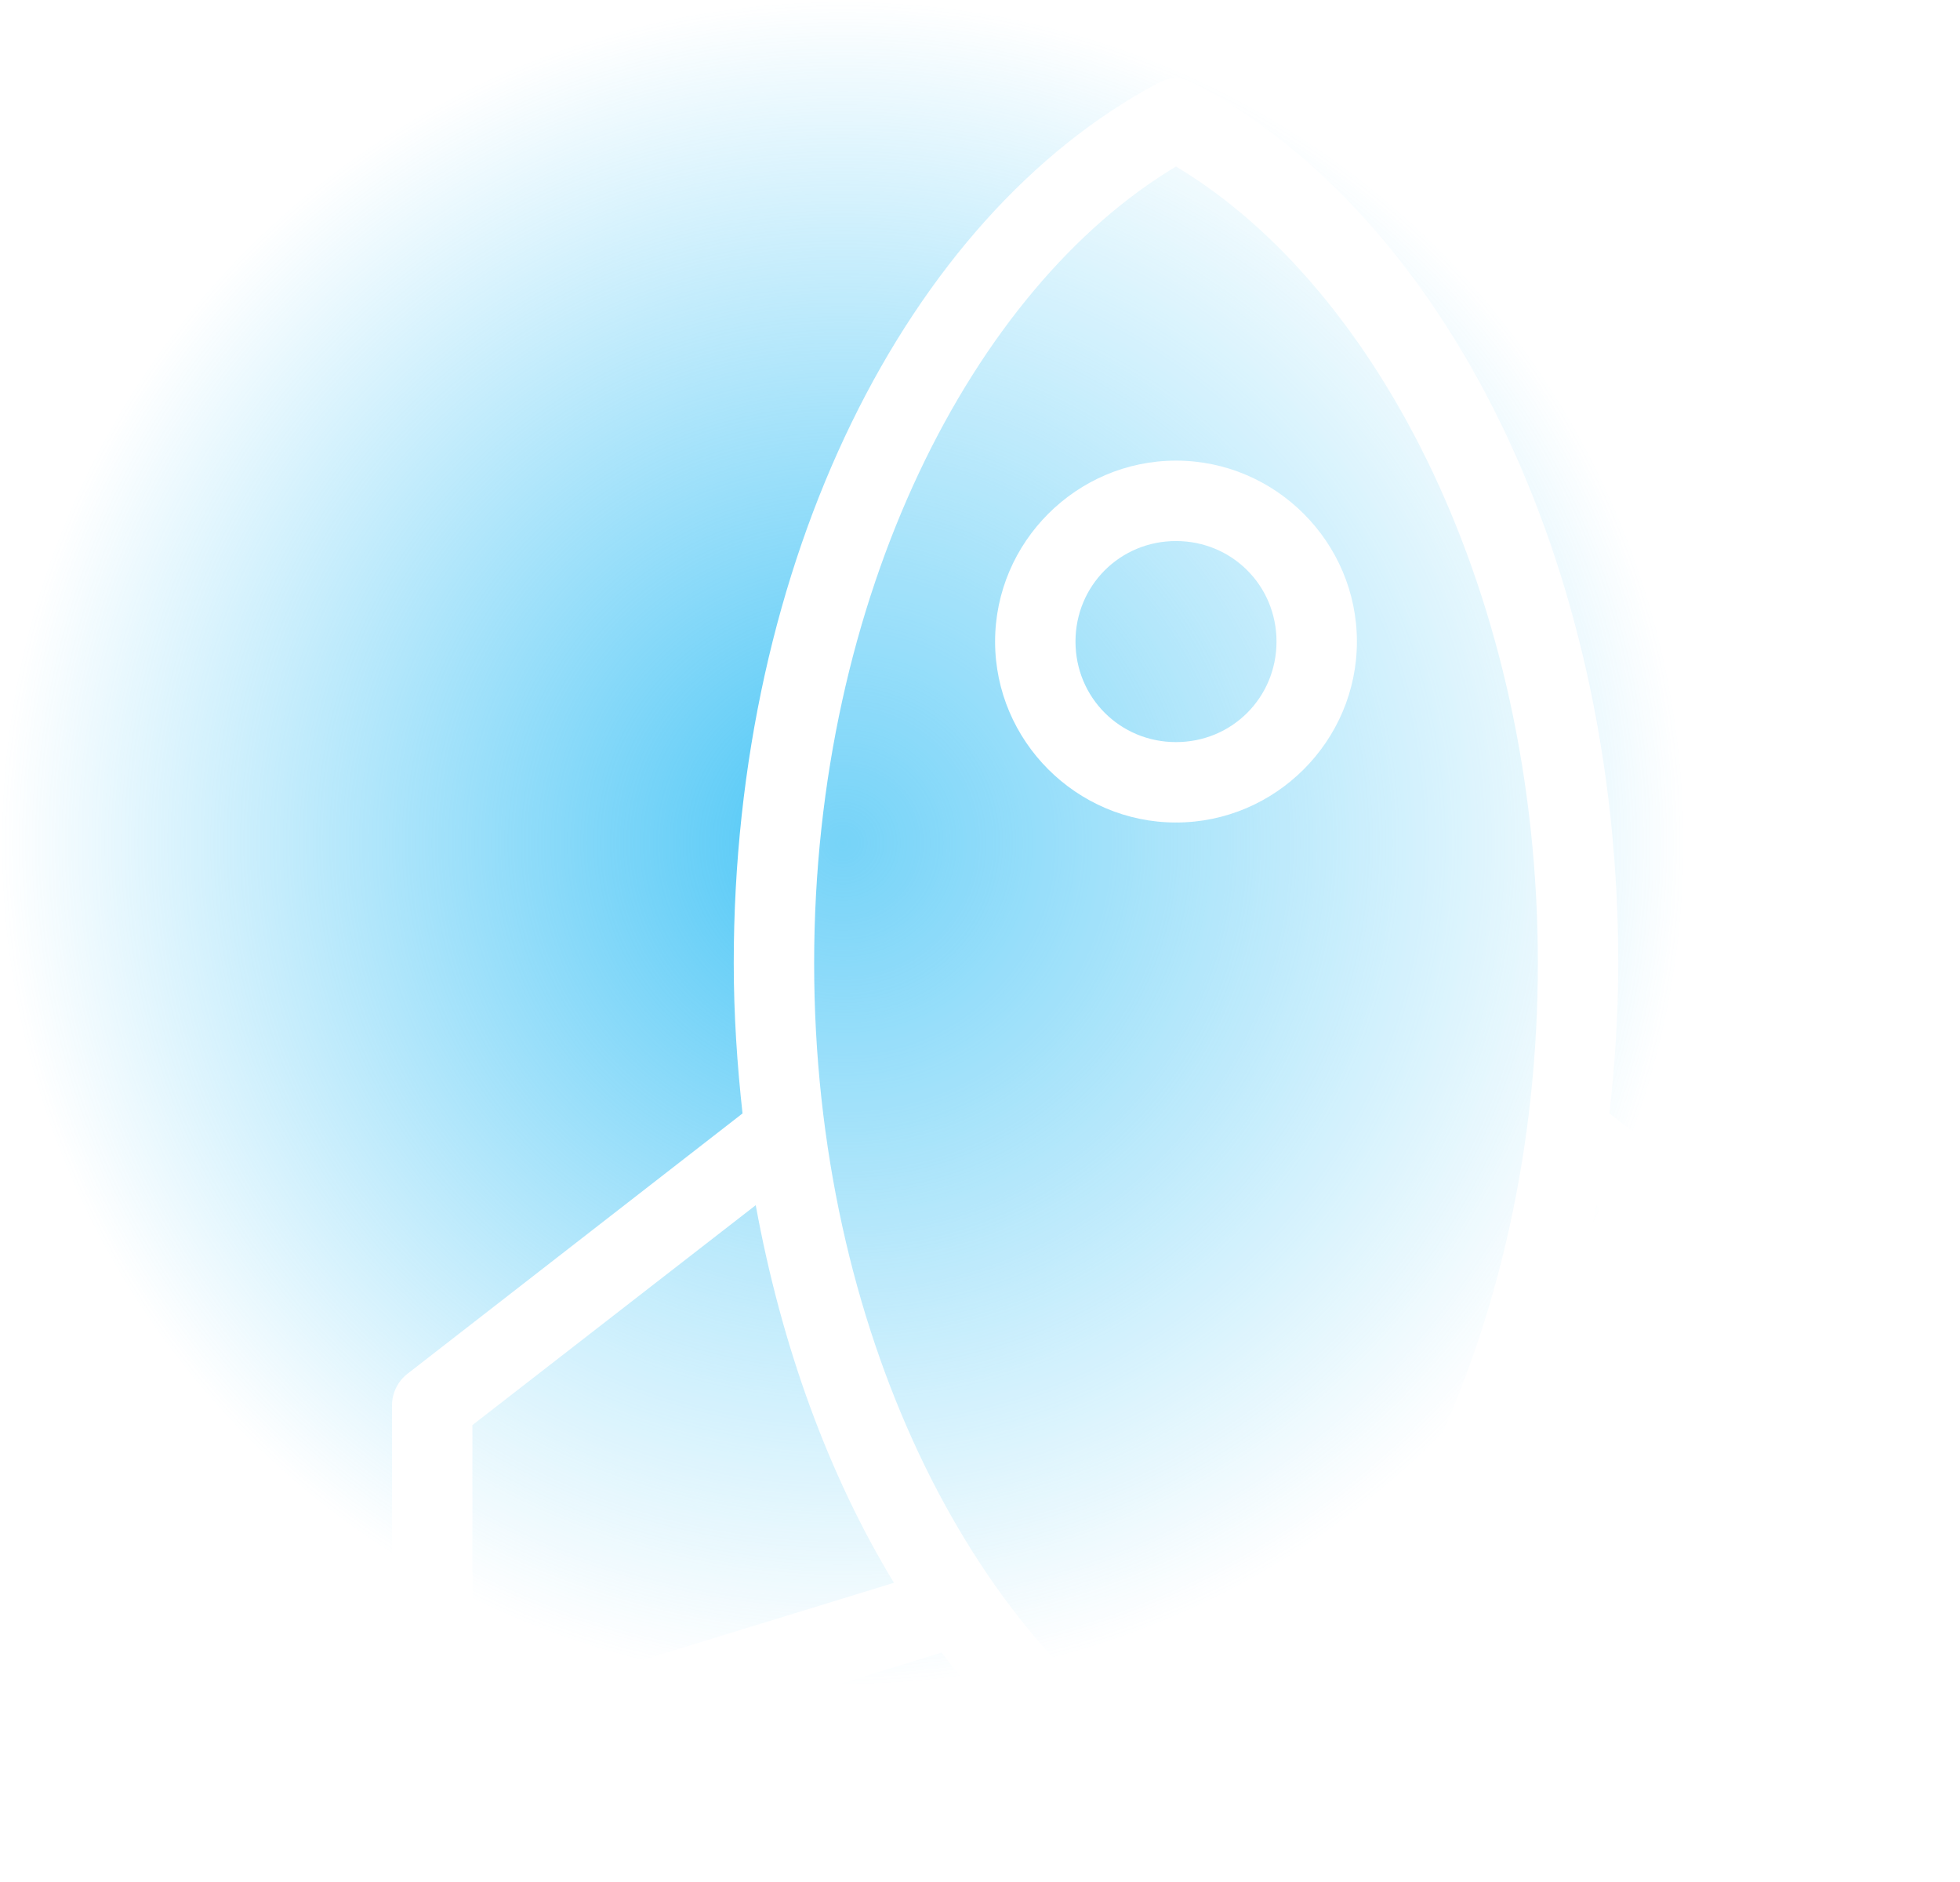 <svg width="50" height="48" viewBox="0 0 50 48" fill="none" xmlns="http://www.w3.org/2000/svg">
<circle cx="21.5" cy="21.5" r="21.5" fill="url(#paint0_radial)"/>
<g filter="url(#filter0_b)">
<path d="M10.705 43.951V35.138L19.518 28.087C18.814 18.569 20.576 15.043 21.281 12.928C22.262 9.985 26.922 4.35 29.742 2C31.622 3.998 36.161 8.706 37.85 12.928C39.26 16.454 39.848 24.679 39.26 28.087L48.426 35.138V43.951L35.382 40.425L29.742 45.361L23.749 40.425L10.705 43.951Z" fill="white" fill-opacity="0.24"/>
</g>
<path d="M29.888 2.004C29.758 2.023 29.633 2.066 29.519 2.132C23.134 5.53 18.718 14.315 18.718 24.568C18.718 25.872 18.804 27.149 18.942 28.398L10.401 35.033C10.275 35.129 10.174 35.253 10.105 35.395C10.035 35.536 9.999 35.692 10 35.85V45.081C10 45.241 10.038 45.4 10.111 45.543C10.184 45.686 10.289 45.81 10.418 45.905C10.548 46.001 10.698 46.064 10.856 46.09C11.014 46.117 11.177 46.106 11.33 46.058L24.022 42.148C25.593 44.241 27.455 45.905 29.519 47.004C29.667 47.083 29.832 47.123 30 47.123C30.168 47.123 30.333 47.083 30.481 47.004C32.545 45.905 34.407 44.241 35.978 42.148L48.67 46.058C48.823 46.106 48.986 46.117 49.144 46.09C49.302 46.064 49.452 46.001 49.582 45.905C49.711 45.81 49.816 45.686 49.889 45.543C49.962 45.4 50 45.241 50 45.081V35.85C50.001 35.692 49.965 35.536 49.895 35.395C49.826 35.253 49.724 35.129 49.599 35.033L41.058 28.398C41.196 27.149 41.282 25.872 41.282 24.568C41.282 14.315 36.866 5.53 30.481 2.132C30.301 2.031 30.094 1.986 29.888 2.004ZM30 4.247C35.175 7.342 39.231 15.207 39.231 24.568C39.231 33.929 35.175 41.794 30 44.889C24.825 41.794 20.769 33.929 20.769 24.568C20.769 15.207 24.825 7.342 30 4.247ZM30 11.748C27.463 11.748 25.385 13.826 25.385 16.363C25.385 18.9 27.463 20.978 30 20.978C32.537 20.978 34.615 18.9 34.615 16.363C34.615 13.826 32.537 11.748 30 11.748ZM30 13.799C31.428 13.799 32.564 14.935 32.564 16.363C32.564 17.791 31.428 18.927 30 18.927C28.572 18.927 27.436 17.791 27.436 16.363C27.436 14.935 28.572 13.799 30 13.799ZM19.279 30.738C19.939 34.349 21.144 37.639 22.805 40.369L12.051 43.671V36.347L19.279 30.738ZM40.721 30.738L47.949 36.347V43.671L37.196 40.369C38.856 37.639 40.061 34.349 40.721 30.738Z" fill="white"/>
<defs>
<filter id="filter0_b" x="6.705" y="-2" width="45.721" height="51.361" filterUnits="userSpaceOnUse" color-interpolation-filters="sRGB">
<feFlood flood-opacity="0" result="BackgroundImageFix"/>
<feGaussianBlur in="BackgroundImage" stdDeviation="2"/>
<feComposite in2="SourceAlpha" operator="in" result="effect1_backgroundBlur"/>
<feBlend mode="normal" in="SourceGraphic" in2="effect1_backgroundBlur" result="shape"/>
</filter>
<radialGradient id="paint0_radial" cx="0" cy="0" r="1" gradientUnits="userSpaceOnUse" gradientTransform="translate(21.5 21.5) rotate(90) scale(21.5)">
<stop stop-color="#4BC6F6"/>
<stop offset="1" stop-color="#4BC6F6" stop-opacity="0"/>
</radialGradient>
</defs>
</svg>
